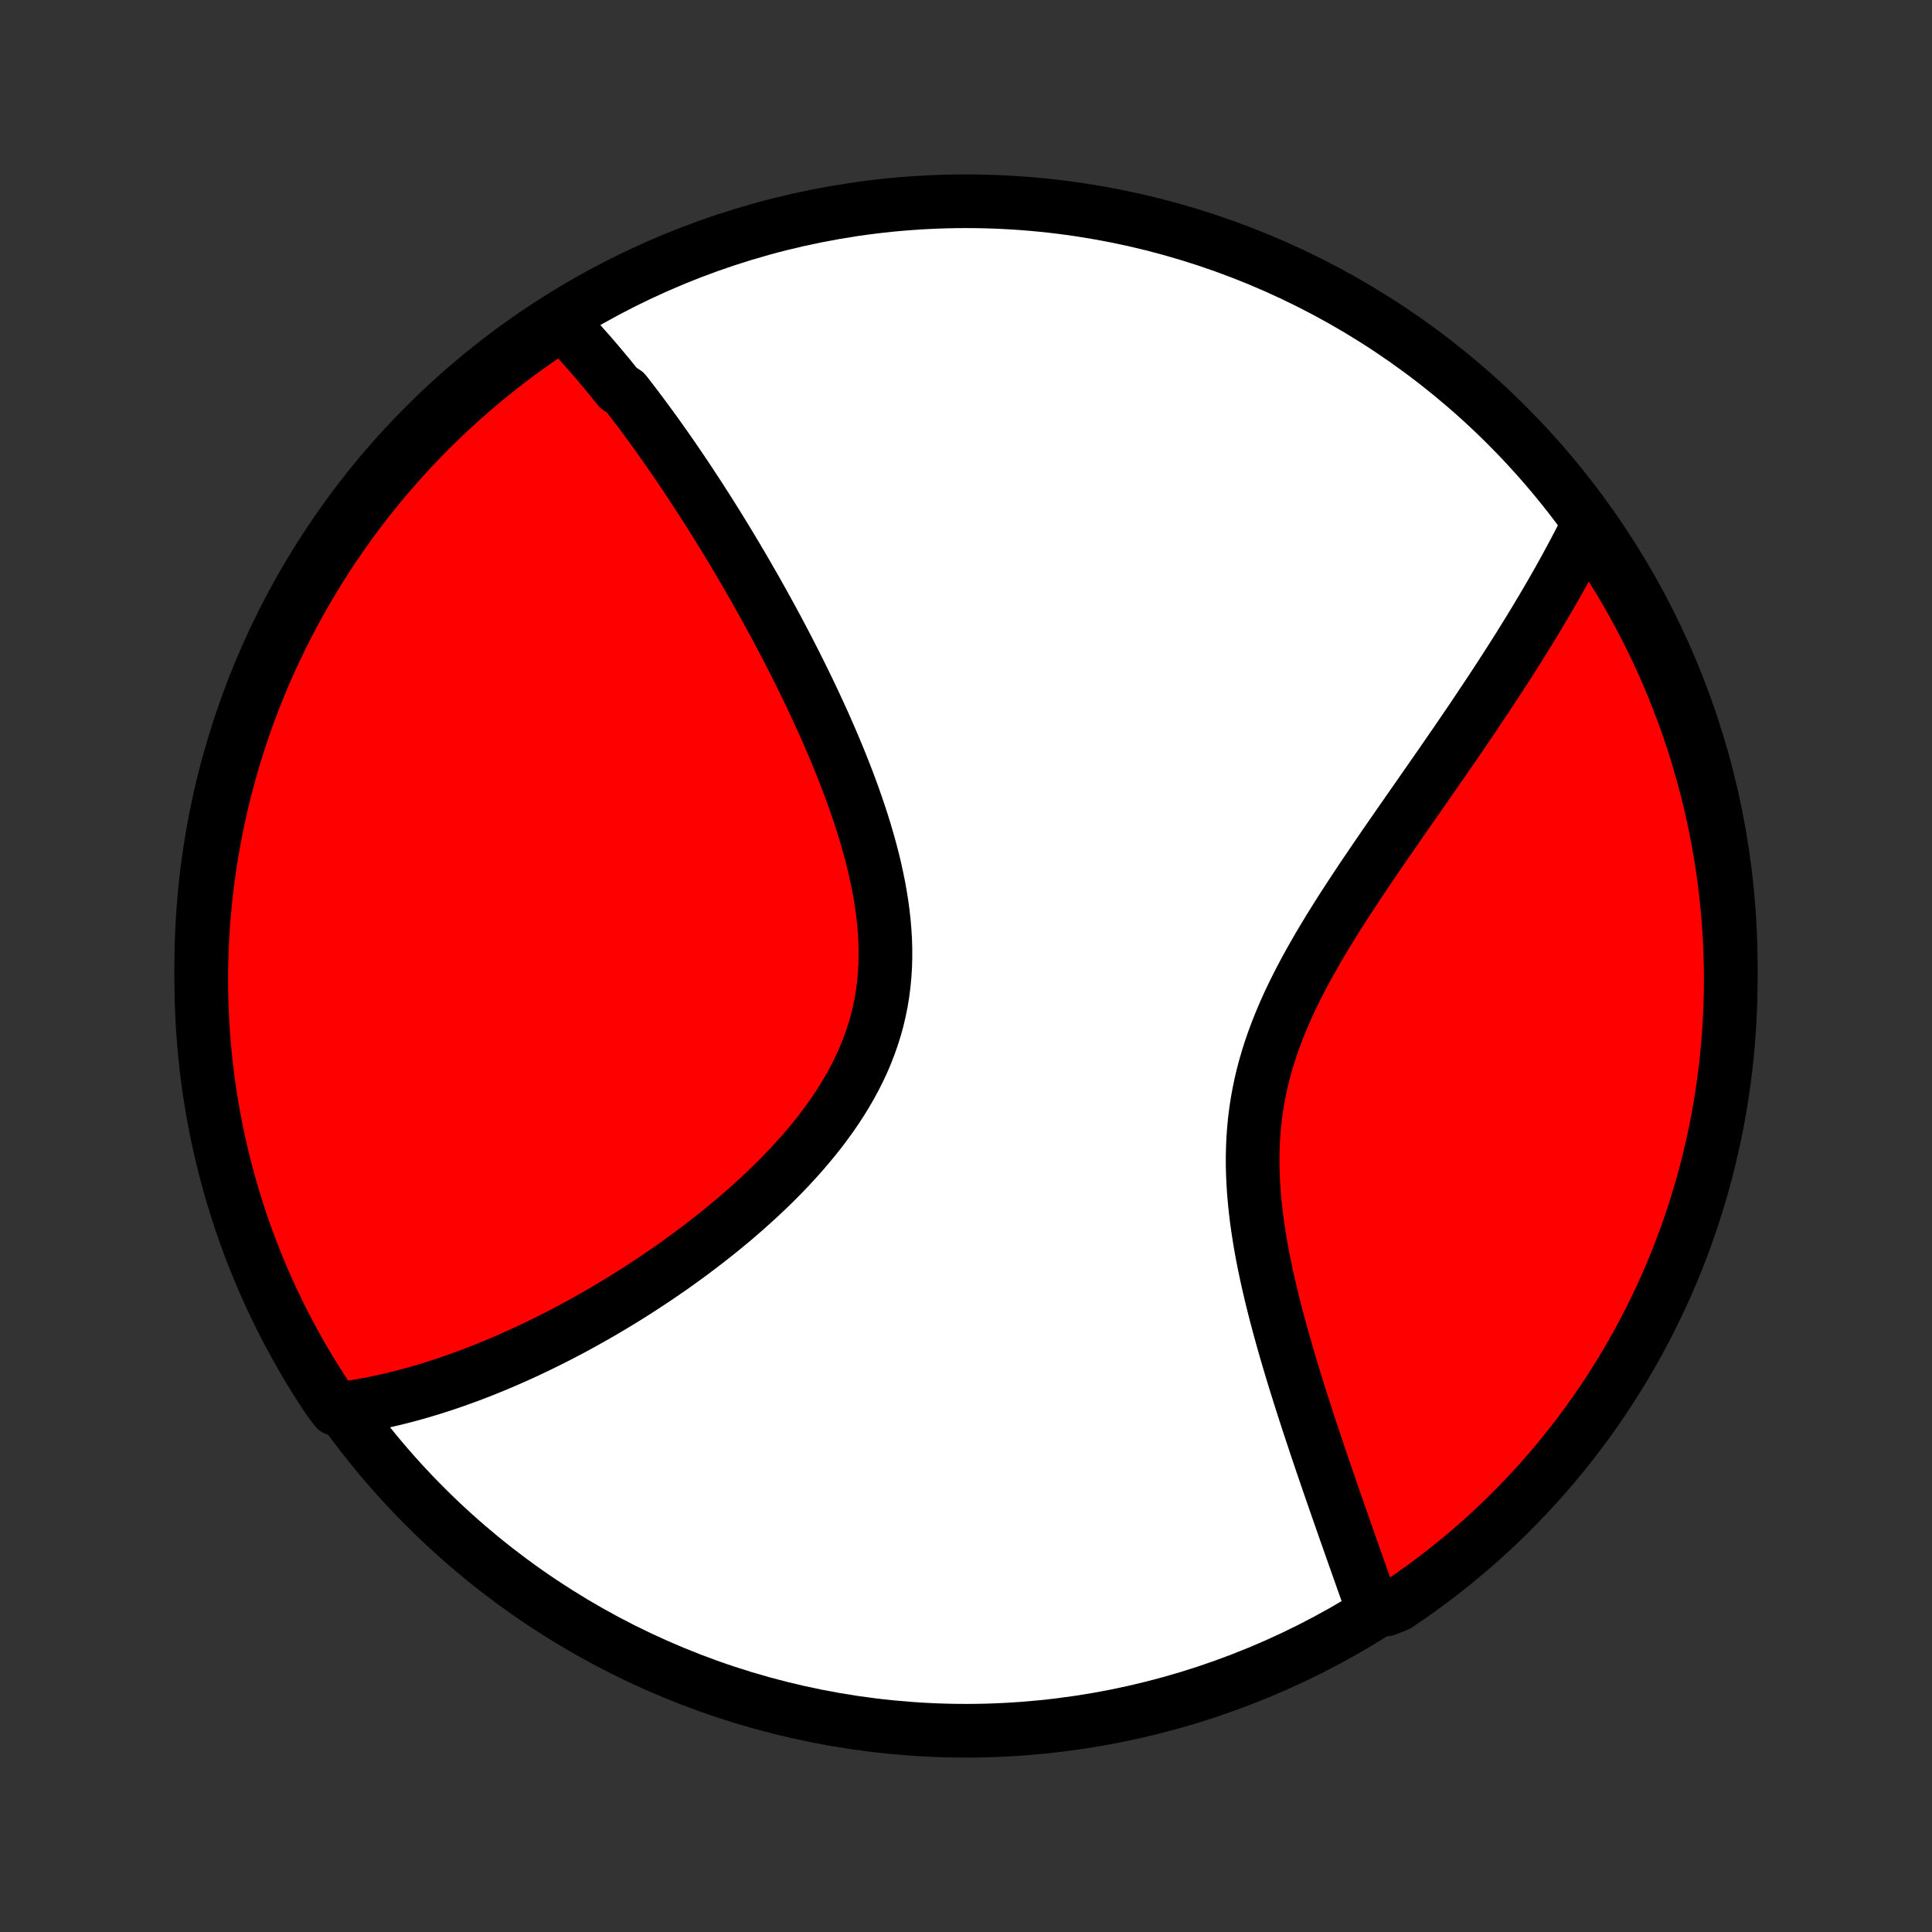 <?xml version="1.0" encoding="utf-8" standalone="no"?>
<!DOCTYPE svg PUBLIC "-//W3C//DTD SVG 1.1//EN"
  "http://www.w3.org/Graphics/SVG/1.1/DTD/svg11.dtd">
<!-- Created with matplotlib (http://matplotlib.org/) -->
<svg height="72pt" version="1.1" viewBox="0 0 72 72" width="72pt" xmlns="http://www.w3.org/2000/svg" xmlns:xlink="http://www.w3.org/1999/xlink">
 <rect x="0" y="0" width="72" height="72" fill="#333333" stroke="none"/>
 <defs>
  <style type="text/css">
*{stroke-linecap:butt;stroke-linejoin:round;}
  </style>
 </defs>
 <g id="figure_1">
  <g id="patch_1">
   <path d="
M0 72
L72 72
L72 0
L0 0
z
" style="fill:none;"/>
  </g>
  <g id="axes_1">
   <g id="PatchCollection_1">
    <defs>
     <path d="
M36 -7.5
C43.558 -7.5 50.808 -10.503 56.153 -15.848
C61.497 -21.192 64.5 -28.442 64.5 -36
C64.5 -43.558 61.497 -50.808 56.153 -56.153
C50.808 -61.497 43.558 -64.5 36 -64.5
C28.442 -64.5 21.192 -61.497 15.848 -56.153
C10.503 -50.808 7.5 -43.558 7.5 -36
C7.5 -28.442 10.503 -21.192 15.848 -15.848
C21.192 -10.503 28.442 -7.5 36 -7.5
z
" id="C0_0_a811fe30f3"/>
     <path d="
M20.834 -60.055
L20.97 -59.917
L21.105 -59.778
L21.239 -59.638
L21.372 -59.496
L21.505 -59.353
L21.637 -59.209
L21.767 -59.063
L21.898 -58.916
L22.028 -58.768
L22.157 -58.619
L22.285 -58.468
L22.413 -58.316
L22.541 -58.163
L22.669 -58.009
L22.795 -57.853
L22.922 -57.696
L23.048 -57.538
L23.3 -57.378
L23.425 -57.217
L23.55 -57.054
L23.675 -56.891
L23.8 -56.726
L23.925 -56.559
L24.05 -56.391
L24.175 -56.221
L24.3 -56.05
L24.425 -55.878
L24.549 -55.704
L24.674 -55.528
L24.799 -55.351
L24.924 -55.172
L25.05 -54.991
L25.175 -54.809
L25.301 -54.624
L25.427 -54.438
L25.553 -54.251
L25.679 -54.061
L25.805 -53.869
L25.932 -53.675
L26.06 -53.48
L26.187 -53.282
L26.315 -53.083
L26.443 -52.881
L26.572 -52.676
L26.701 -52.47
L26.83 -52.262
L26.959 -52.051
L27.09 -51.837
L27.22 -51.622
L27.351 -51.404
L27.482 -51.183
L27.614 -50.96
L27.746 -50.734
L27.878 -50.506
L28.011 -50.275
L28.145 -50.041
L28.278 -49.805
L28.412 -49.566
L28.546 -49.323
L28.681 -49.078
L28.816 -48.83
L28.951 -48.58
L29.086 -48.326
L29.221 -48.069
L29.356 -47.809
L29.492 -47.546
L29.627 -47.28
L29.762 -47.011
L29.897 -46.738
L30.032 -46.463
L30.166 -46.184
L30.3 -45.902
L30.433 -45.617
L30.566 -45.329
L30.698 -45.038
L30.828 -44.744
L30.957 -44.447
L31.085 -44.147
L31.212 -43.843
L31.337 -43.537
L31.459 -43.228
L31.58 -42.916
L31.698 -42.602
L31.813 -42.285
L31.925 -41.965
L32.034 -41.643
L32.139 -41.319
L32.24 -40.993
L32.336 -40.664
L32.428 -40.334
L32.515 -40.002
L32.596 -39.669
L32.67 -39.334
L32.739 -38.999
L32.8 -38.662
L32.854 -38.325
L32.9 -37.987
L32.938 -37.65
L32.967 -37.312
L32.987 -36.975
L32.997 -36.638
L32.997 -36.302
L32.987 -35.968
L32.966 -35.634
L32.934 -35.303
L32.892 -34.973
L32.838 -34.645
L32.772 -34.32
L32.696 -33.997
L32.608 -33.677
L32.508 -33.36
L32.398 -33.047
L32.278 -32.736
L32.147 -32.429
L32.005 -32.126
L31.854 -31.826
L31.694 -31.531
L31.525 -31.239
L31.348 -30.951
L31.163 -30.667
L30.971 -30.388
L30.772 -30.113
L30.567 -29.841
L30.356 -29.575
L30.139 -29.312
L29.918 -29.054
L29.692 -28.8
L29.463 -28.55
L29.23 -28.305
L28.994 -28.064
L28.755 -27.827
L28.514 -27.595
L28.27 -27.367
L28.025 -27.143
L27.779 -26.923
L27.531 -26.708
L27.283 -26.496
L27.034 -26.289
L26.784 -26.086
L26.534 -25.887
L26.284 -25.692
L26.034 -25.5
L25.785 -25.313
L25.536 -25.13
L25.287 -24.95
L25.039 -24.774
L24.792 -24.602
L24.545 -24.433
L24.3 -24.268
L24.055 -24.107
L23.812 -23.949
L23.57 -23.794
L23.329 -23.643
L23.089 -23.496
L22.85 -23.351
L22.613 -23.21
L22.377 -23.072
L22.142 -22.937
L21.908 -22.805
L21.676 -22.676
L21.445 -22.55
L21.216 -22.427
L20.988 -22.307
L20.761 -22.19
L20.535 -22.076
L20.311 -21.964
L20.088 -21.855
L19.866 -21.749
L19.646 -21.645
L19.427 -21.544
L19.208 -21.445
L18.991 -21.349
L18.776 -21.255
L18.561 -21.164
L18.347 -21.075
L18.134 -20.988
L17.923 -20.904
L17.712 -20.823
L17.503 -20.743
L17.294 -20.666
L17.086 -20.591
L16.879 -20.518
L16.672 -20.447
L16.467 -20.379
L16.262 -20.313
L16.058 -20.248
L15.854 -20.187
L15.651 -20.127
L15.448 -20.069
L15.246 -20.014
L15.045 -19.96
L14.844 -19.909
L14.643 -19.86
L14.443 -19.813
L14.243 -19.769
L14.043 -19.726
L13.844 -19.686
L13.644 -19.648
L13.445 -19.612
L13.246 -19.578
L13.047 -19.547
L12.848 -19.518
L12.51 -19.491
L12.232 -19.861
L11.961 -20.273
L11.698 -20.69
L11.441 -21.112
L11.193 -21.539
L10.952 -21.97
L10.718 -22.405
L10.492 -22.844
L10.275 -23.287
L10.064 -23.734
L9.862 -24.185
L9.668 -24.639
L9.482 -25.097
L9.303 -25.558
L9.133 -26.023
L8.971 -26.49
L8.818 -26.961
L8.672 -27.434
L8.535 -27.91
L8.407 -28.388
L8.287 -28.868
L8.175 -29.351
L8.071 -29.835
L7.976 -30.322
L7.89 -30.81
L7.812 -31.3
L7.743 -31.791
L7.683 -32.284
L7.631 -32.778
L7.588 -33.273
L7.553 -33.768
L7.527 -34.264
L7.51 -34.761
L7.501 -35.258
L7.501 -35.755
L7.51 -36.253
L7.527 -36.75
L7.553 -37.247
L7.588 -37.744
L7.632 -38.24
L7.684 -38.736
L7.744 -39.23
L7.814 -39.724
L7.892 -40.217
L7.978 -40.708
L8.073 -41.198
L8.176 -41.686
L8.288 -42.172
L8.409 -42.657
L8.538 -43.14
L8.675 -43.62
L8.82 -44.098
L8.974 -44.574
L9.136 -45.047
L9.306 -45.517
L9.485 -45.985
L9.671 -46.449
L9.865 -46.91
L10.068 -47.368
L10.278 -47.822
L10.496 -48.273
L10.722 -48.72
L10.956 -49.163
L11.197 -49.603
L11.446 -50.038
L11.702 -50.468
L11.966 -50.895
L12.236 -51.316
L12.515 -51.734
L12.8 -52.146
L13.092 -52.553
L13.392 -52.956
L13.698 -53.353
L14.011 -53.745
L14.331 -54.131
L14.658 -54.512
L14.99 -54.888
L15.33 -55.257
L15.675 -55.621
L16.027 -55.979
L16.385 -56.331
L16.749 -56.676
L17.118 -57.015
L17.494 -57.348
L17.875 -57.674
L18.262 -57.994
L18.654 -58.307
L19.051 -58.613
L19.453 -58.912
L19.861 -59.205
L20.273 -59.49
z
" id="C0_1_352aa26196"/>
     <path d="
M59.168 -52.404
L59.078 -52.224
L58.986 -52.042
L58.893 -51.861
L58.798 -51.678
L58.702 -51.495
L58.604 -51.311
L58.505 -51.126
L58.404 -50.94
L58.302 -50.754
L58.198 -50.566
L58.093 -50.378
L57.985 -50.188
L57.877 -49.998
L57.766 -49.806
L57.654 -49.614
L57.54 -49.42
L57.424 -49.224
L57.307 -49.028
L57.188 -48.83
L57.067 -48.631
L56.944 -48.431
L56.819 -48.229
L56.693 -48.025
L56.565 -47.82
L56.434 -47.614
L56.302 -47.406
L56.168 -47.196
L56.031 -46.984
L55.893 -46.771
L55.753 -46.556
L55.61 -46.339
L55.466 -46.12
L55.319 -45.9
L55.171 -45.677
L55.02 -45.452
L54.868 -45.225
L54.713 -44.997
L54.556 -44.766
L54.397 -44.533
L54.236 -44.298
L54.072 -44.06
L53.907 -43.821
L53.74 -43.578
L53.57 -43.334
L53.399 -43.088
L53.226 -42.839
L53.05 -42.587
L52.874 -42.334
L52.695 -42.077
L52.515 -41.819
L52.333 -41.558
L52.149 -41.294
L51.965 -41.028
L51.779 -40.76
L51.592 -40.489
L51.404 -40.215
L51.215 -39.939
L51.026 -39.66
L50.836 -39.38
L50.646 -39.096
L50.457 -38.81
L50.268 -38.522
L50.079 -38.231
L49.892 -37.938
L49.706 -37.642
L49.521 -37.344
L49.339 -37.043
L49.159 -36.741
L48.983 -36.435
L48.809 -36.128
L48.639 -35.818
L48.474 -35.507
L48.313 -35.192
L48.158 -34.876
L48.008 -34.558
L47.864 -34.237
L47.728 -33.915
L47.598 -33.59
L47.476 -33.264
L47.361 -32.936
L47.255 -32.606
L47.158 -32.275
L47.069 -31.942
L46.989 -31.607
L46.919 -31.271
L46.858 -30.934
L46.806 -30.596
L46.763 -30.257
L46.73 -29.917
L46.705 -29.577
L46.69 -29.236
L46.682 -28.895
L46.683 -28.555
L46.692 -28.214
L46.708 -27.874
L46.731 -27.534
L46.761 -27.195
L46.797 -26.858
L46.838 -26.521
L46.886 -26.186
L46.938 -25.852
L46.994 -25.52
L47.055 -25.19
L47.12 -24.862
L47.188 -24.536
L47.26 -24.213
L47.334 -23.892
L47.41 -23.574
L47.489 -23.258
L47.569 -22.945
L47.652 -22.635
L47.736 -22.328
L47.82 -22.024
L47.906 -21.723
L47.993 -21.425
L48.08 -21.131
L48.168 -20.839
L48.256 -20.551
L48.345 -20.266
L48.433 -19.984
L48.521 -19.706
L48.61 -19.431
L48.698 -19.159
L48.785 -18.891
L48.873 -18.626
L48.96 -18.364
L49.046 -18.105
L49.132 -17.849
L49.217 -17.597
L49.302 -17.348
L49.386 -17.102
L49.469 -16.859
L49.552 -16.619
L49.634 -16.382
L49.715 -16.148
L49.795 -15.918
L49.875 -15.689
L49.953 -15.464
L50.031 -15.242
L50.108 -15.022
L50.184 -14.805
L50.26 -14.59
L50.334 -14.379
L50.408 -14.169
L50.481 -13.962
L50.553 -13.758
L50.625 -13.556
L50.696 -13.357
L50.765 -13.159
L50.834 -12.964
L50.903 -12.771
L50.97 -12.581
L51.037 -12.392
L51.103 -12.205
L51.654 -12.021
L52.067 -12.184
L52.475 -12.461
L52.879 -12.745
L53.277 -13.036
L53.67 -13.334
L54.058 -13.639
L54.44 -13.951
L54.816 -14.269
L55.187 -14.594
L55.552 -14.926
L55.911 -15.264
L56.264 -15.608
L56.61 -15.959
L56.95 -16.316
L57.285 -16.678
L57.612 -17.047
L57.933 -17.421
L58.247 -17.801
L58.555 -18.187
L58.855 -18.578
L59.149 -18.974
L59.436 -19.376
L59.715 -19.782
L59.987 -20.194
L60.252 -20.61
L60.51 -21.031
L60.76 -21.456
L61.002 -21.886
L61.237 -22.321
L61.465 -22.759
L61.684 -23.202
L61.896 -23.648
L62.1 -24.098
L62.295 -24.552
L62.483 -25.009
L62.663 -25.47
L62.835 -25.933
L62.998 -26.4
L63.153 -26.87
L63.3 -27.343
L63.439 -27.818
L63.569 -28.296
L63.691 -28.776
L63.804 -29.258
L63.91 -29.742
L64.006 -30.229
L64.094 -30.716
L64.173 -31.206
L64.244 -31.697
L64.306 -32.189
L64.36 -32.683
L64.405 -33.177
L64.441 -33.673
L64.469 -34.169
L64.488 -34.666
L64.498 -35.163
L64.5 -35.66
L64.493 -36.157
L64.477 -36.655
L64.452 -37.152
L64.419 -37.649
L64.377 -38.145
L64.327 -38.641
L64.268 -39.135
L64.2 -39.629
L64.124 -40.122
L64.039 -40.614
L63.946 -41.104
L63.844 -41.592
L63.734 -42.079
L63.615 -42.564
L63.488 -43.047
L63.352 -43.528
L63.208 -44.007
L63.056 -44.483
L62.896 -44.956
L62.727 -45.427
L62.55 -45.895
L62.365 -46.36
L62.172 -46.822
L61.972 -47.281
L61.763 -47.736
L61.546 -48.187
L61.322 -48.635
L61.09 -49.079
L60.85 -49.519
L60.603 -49.954
L60.348 -50.386
L60.086 -50.813
L59.816 -51.236
z
" id="C0_2_c9776233d2"/>
    </defs>
    <g clip-path="url(#p1bffca34e9)">
     <use style="fill:#ffffff;stroke:#000000;stroke-width:2.0;" x="0.0" xlink:href="#C0_0_a811fe30f3" y="72.0"/>
    </g>
    <g clip-path="url(#p1bffca34e9)">
     <use style="fill:#ff0000;stroke:#000000;stroke-width:2.0;" x="0.0" xlink:href="#C0_1_352aa26196" y="72.0"/>
    </g>
    <g clip-path="url(#p1bffca34e9)">
     <use style="fill:#ff0000;stroke:#000000;stroke-width:2.0;" x="0.0" xlink:href="#C0_2_c9776233d2" y="72.0"/>
    </g>
   </g>
  </g>
 </g>
 <defs>
  <clipPath id="p1bffca34e9">
   <rect height="72.0" width="72.0" x="0.0" y="0.0"/>
  </clipPath>
 </defs>
</svg>

